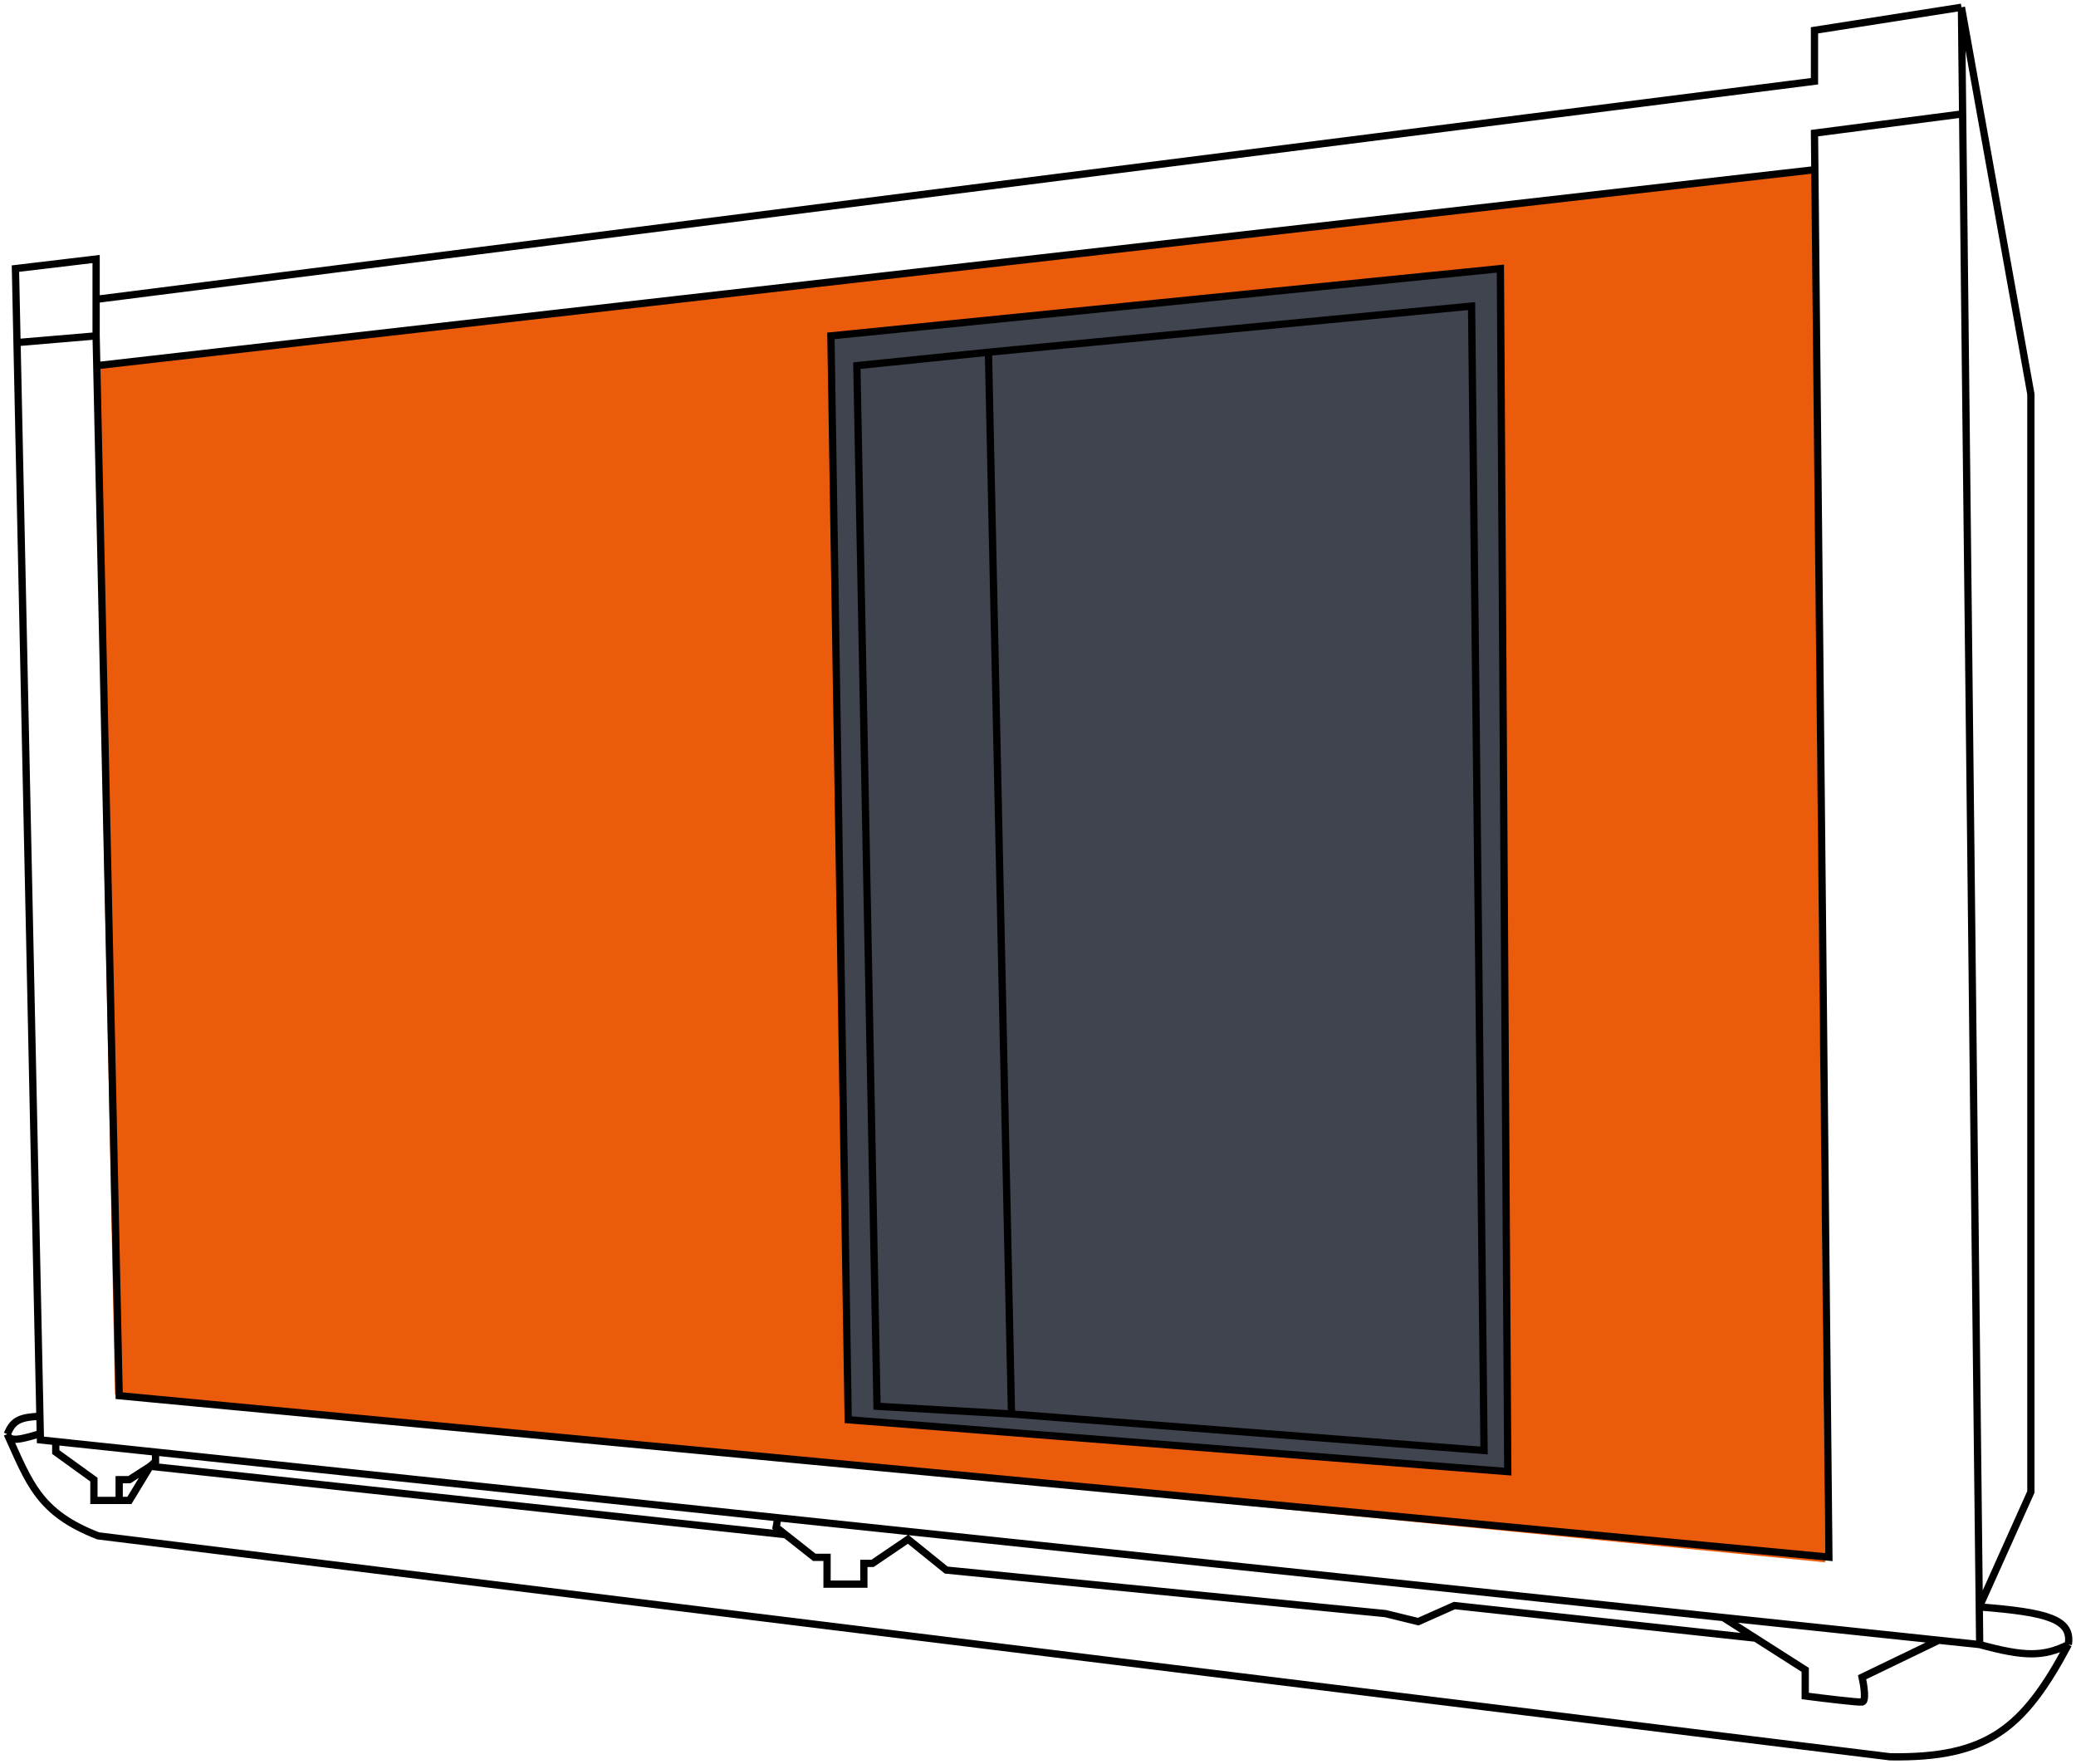 <svg width="286" height="243" viewBox="0 0 286 243" fill="none" xmlns="http://www.w3.org/2000/svg">
<path d="M12.99 50.49L249.607 23.796L251.465 215.211L15.836 192.066L12.99 50.49Z" fill="#EA5B0C"/>
<path d="M206.506 37.191L207.53 202.562L116.869 195.415L114.504 46.237L206.506 37.191Z" fill="#40444E"/>
<path d="M13.242 41.236V35.677L2.127 37.001L2.344 47.188M13.242 41.236L249.972 11.191V4.177L270.217 1M13.242 41.236V46.266M270.217 1L270.381 15.688M270.217 1L279.784 54.292V205.509L272.674 221.349M272.731 226.534C278.879 228.216 281.503 228.239 284.945 226.534M272.731 226.534L272.674 221.349M272.731 226.534L267.092 225.939M2.344 47.188L13.242 46.266M2.344 47.188L5.499 195.102M13.242 46.266L13.332 50.367M270.381 15.688L249.972 18.339L250.022 23.374M270.381 15.688L272.674 221.349M250.022 23.374L251.956 214.49L16.418 192.254L13.332 50.367M250.022 23.374L13.332 50.367M136.172 48.516L118.044 50.367L120.823 193.71L139.348 194.769M136.172 48.516L139.348 194.769M136.172 48.516L202.732 42.163L204.452 199.799L139.348 194.769M5.499 195.102L5.568 198.343L7.682 198.566M5.499 195.102C2.387 195.182 1.713 195.919 1 197.549M1 197.549C1.326 198.351 1.813 198.622 5.304 197.549M1 197.549C4.064 204.299 5.341 208.392 13.533 211.562L260.372 241.992C273.741 242.2 278.742 238.191 284.945 226.534M284.945 226.534C285.476 223.071 282.224 222.089 272.674 221.349M267.092 225.939L256.536 231.033C256.782 232.14 257.126 234.373 256.536 234.447C255.946 234.52 251.063 233.924 248.696 233.616V230.018L241.856 225.652M267.092 225.939L237.396 222.806M237.396 222.806L241.856 225.652M237.396 222.806L107.158 209.063M241.856 225.652L200.364 221.161L195.383 223.376L190.864 222.269L130.356 216.272L125.099 212.028L120.21 215.349H119.011V218.209H113.938V214.519H112.186L108.229 211.395M107.158 209.063L106.928 210.367L108.229 211.395M107.158 209.063L21.425 200.016M108.229 211.395L20.687 201.972M20.687 201.972L21.425 201.326V200.016M20.687 201.972L17.828 203.817H16.418V206.677M20.687 201.972L17.828 206.677H16.418M21.425 200.016L7.682 198.566M16.418 206.677H12.939V203.817L7.682 200.016V198.566M114.471 46.266L116.853 195.563L207.718 202.71L206.701 37.001L114.471 46.266Z" stroke="black"/>
</svg>
